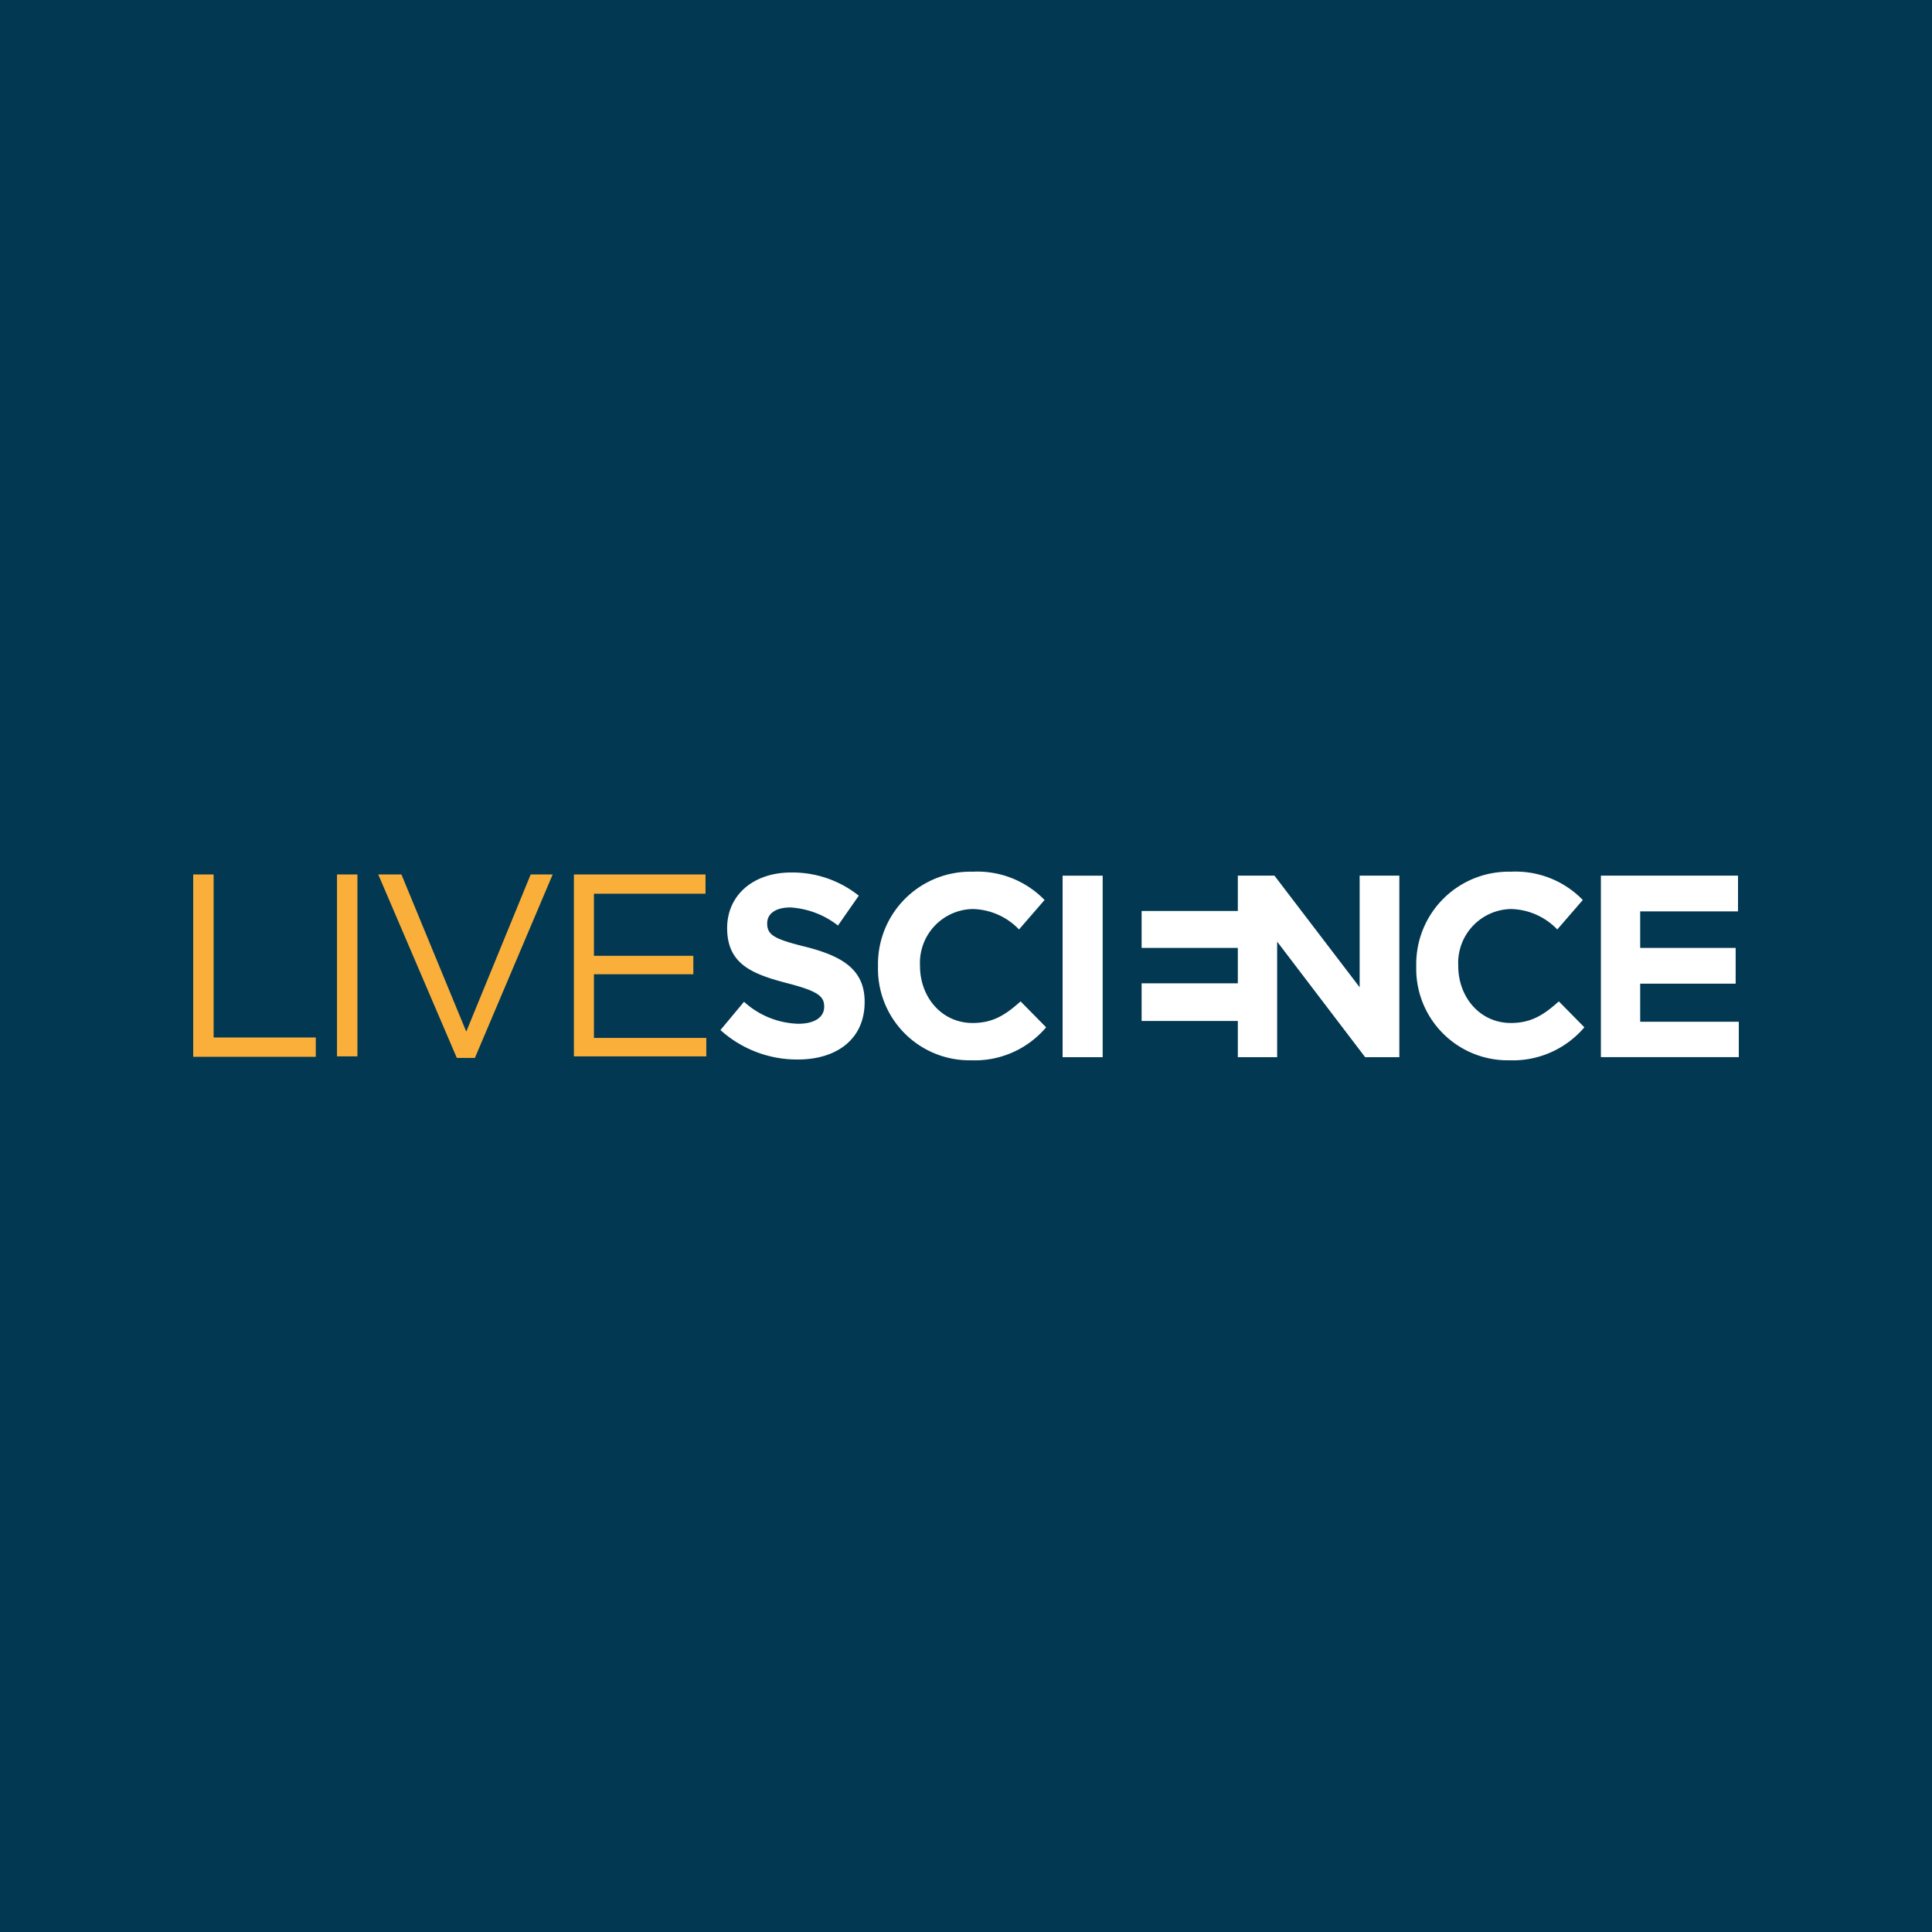 <?xml version="1.0" encoding="UTF-8"?>
<svg id="a" data-name="Layer 1" viewBox="0 0 200 200" xmlns="http://www.w3.org/2000/svg">
<defs>
<style>.cls-1{fill:#023851;}.cls-2{fill:#fff;}.cls-3{fill:#faaf3b;}</style>
</defs>
<title>livescience</title>
<rect class="cls-1" width="200" height="200"/>
<path class="cls-2" d="M165.724,109.436V90.646h14.194v3.7H169.792v3.782h9.883v3.7h-9.883v3.945H180v3.66Z"/>
<path class="cls-2" d="M82.593,109.68a11.841,11.841,0,0,1-8.012-3.05l2.44-2.928a8.707,8.707,0,0,0,5.613,2.278c1.708,0,2.684-.691,2.684-1.749v-.041c0-1.057-.651-1.586-3.782-2.4-3.782-.976-6.263-2.034-6.263-5.735v-.041c.041-3.416,2.766-5.694,6.629-5.694a11.029,11.029,0,0,1,7,2.4l-2.156,3.091A8.874,8.874,0,0,0,81.82,93.94c-1.586,0-2.4.691-2.4,1.627v.041c0,1.22.813,1.627,4.108,2.44,3.782.976,5.979,2.4,5.979,5.653v.041C89.507,107.565,86.619,109.68,82.593,109.68Z"/>
<path class="cls-2" d="M100.529,109.761a9.476,9.476,0,0,1-9.639-9.72V100a9.571,9.571,0,0,1,9.8-9.761,9.691,9.691,0,0,1,7.443,2.928l-2.644,3.05a6.843,6.843,0,0,0-4.8-2.115,5.574,5.574,0,0,0-5.45,5.857V100c0,3.213,2.237,5.9,5.45,5.9,2.156,0,3.457-.895,4.962-2.237l2.644,2.684A9.667,9.667,0,0,1,100.529,109.761Z"/>
<path class="cls-2" d="M156.248,109.761a9.476,9.476,0,0,1-9.639-9.72V100a9.571,9.571,0,0,1,9.8-9.761,9.691,9.691,0,0,1,7.443,2.928l-2.644,3.05a6.843,6.843,0,0,0-4.8-2.115,5.574,5.574,0,0,0-5.45,5.857V100c0,3.213,2.237,5.9,5.45,5.9,2.156,0,3.457-.895,4.962-2.237l2.644,2.684A9.725,9.725,0,0,1,156.248,109.761Z"/>
<path class="cls-2" d="m110 109.44v-18.79h4.148v18.79z"/>
<polygon class="cls-2" points="140.75 90.646 140.75 102.2 131.93 90.646 128.14 90.646 128.14 94.306 118.18 94.306 118.18 98.129 128.14 98.129 128.14 101.79 118.18 101.79 118.18 105.69 128.14 105.69 128.14 109.44 132.21 109.44 132.21 97.478 141.32 109.44 144.86 109.44 144.86 90.646"/>
<path class="cls-3" d="M20,90.524h2.115V107.4H32.689V109.4H20Z"/>
<path class="cls-3" d="M37,90.524v18.831H34.886V90.524Z"/>
<path class="cls-3" d="M54.936,90.524h2.278l-8.053,18.993H47.29L39.156,90.524h2.4l6.711,16.268Z"/>
<path class="cls-3" d="M72.994,92.517H61.484v6.426h10.29v1.912H61.484v6.589H73.116v1.912H59.41V90.524H73.035v1.993Z"/>
</svg>
